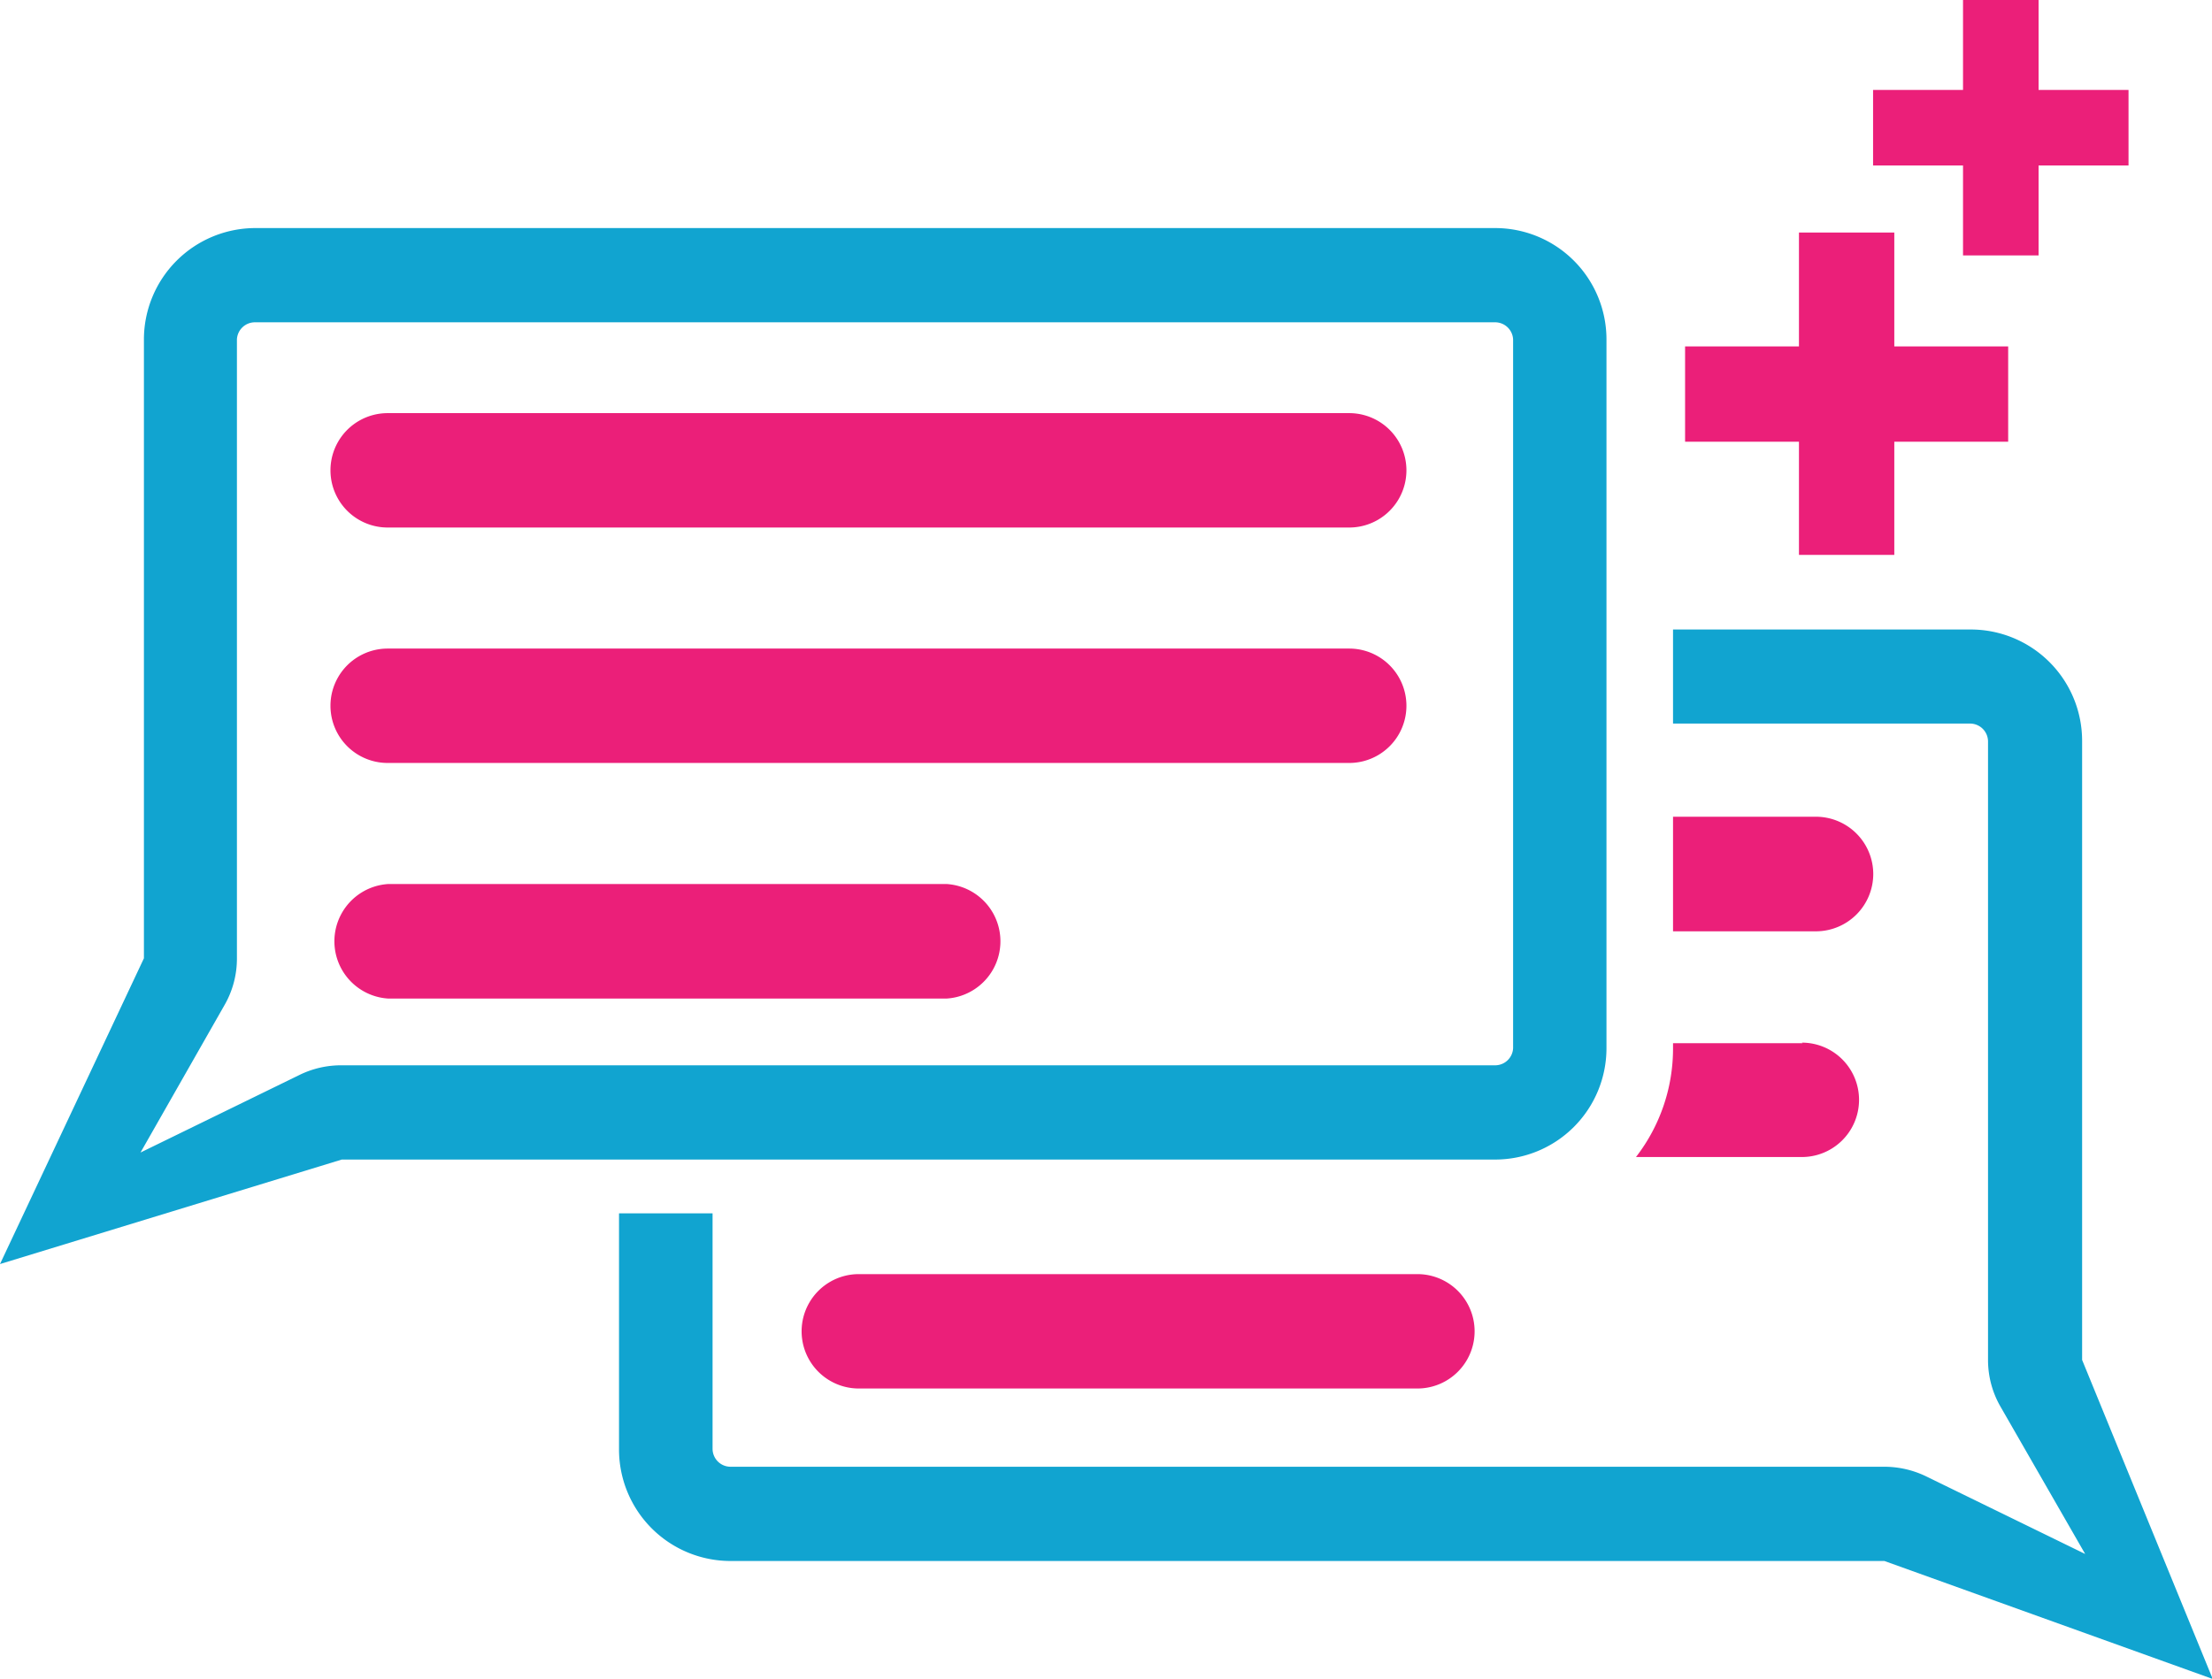 <svg id="Layer_1" data-name="Layer 1" xmlns="http://www.w3.org/2000/svg" viewBox="0 0 122.96 93.35"><defs><style>.cls-1{fill:#11a4d0;}.cls-2{fill:#eb1f79;}</style></defs><title>Open App icon</title><path class="cls-1" d="M115.74,75.61V41.2A6.19,6.19,0,0,0,109.55,35H93v5.23h16.51a1,1,0,0,1,1,1V75.61a5.18,5.18,0,0,0,.7,2.61l4.7,8.18-8.85-4.32a5.35,5.35,0,0,0-2.3-.53H40.61a1,1,0,0,1-1-1V67.46H34.41V80.6a6.2,6.2,0,0,0,6.2,6.19h64.14L123,93.35Z"/><path class="cls-2" d="M104.13,48.59A3.19,3.19,0,0,0,101,45.41H93v6.37H101A3.19,3.19,0,0,0,104.13,48.59Z"/><path class="cls-2" d="M78.79,70.84H47.74a3.18,3.18,0,1,0,0,6.36H78.79a3.18,3.18,0,0,0,0-6.36Z"/><path class="cls-2" d="M93.67,19.26H100V12.93h5.3v6.33h6.33v5.3h-6.33v6.29H100V24.56H93.67Z"/><path class="cls-2" d="M104.12,5h5V0h4.2V5h5V9.2h-5v5h-4.2v-5h-5Z"/><path class="cls-2" d="M100.2,58H93v.33a9.85,9.85,0,0,1-2.06,6h9.22a3.18,3.18,0,0,0,0-6.36Z"/><path class="cls-1" d="M89.3,18.87V58.28a6.19,6.19,0,0,1-6.19,6.19H19L0,70.28l8-17V18.87a6.2,6.2,0,0,1,6.2-6.19H83.11A6.19,6.19,0,0,1,89.3,18.87ZM7.81,64.08l8.85-4.32a5.24,5.24,0,0,1,2.3-.53H83.11a1,1,0,0,0,1-.95V18.87a1,1,0,0,0-1-.95H14.17a1,1,0,0,0-1,.95V53.29a5.18,5.18,0,0,1-.7,2.61Z"/><path class="cls-2" d="M75,29.33H21.55a3.18,3.18,0,0,1,0-6.36H75a3.18,3.18,0,0,1,0,6.36Z"/><path class="cls-2" d="M75,42.42H21.55a3.18,3.18,0,1,1,0-6.36H75a3.18,3.18,0,0,1,0,6.36Z"/><path class="cls-2" d="M52.6,55.52h-31a3.19,3.19,0,0,1,0-6.37H52.6a3.19,3.19,0,0,1,0,6.37Z"/></svg>